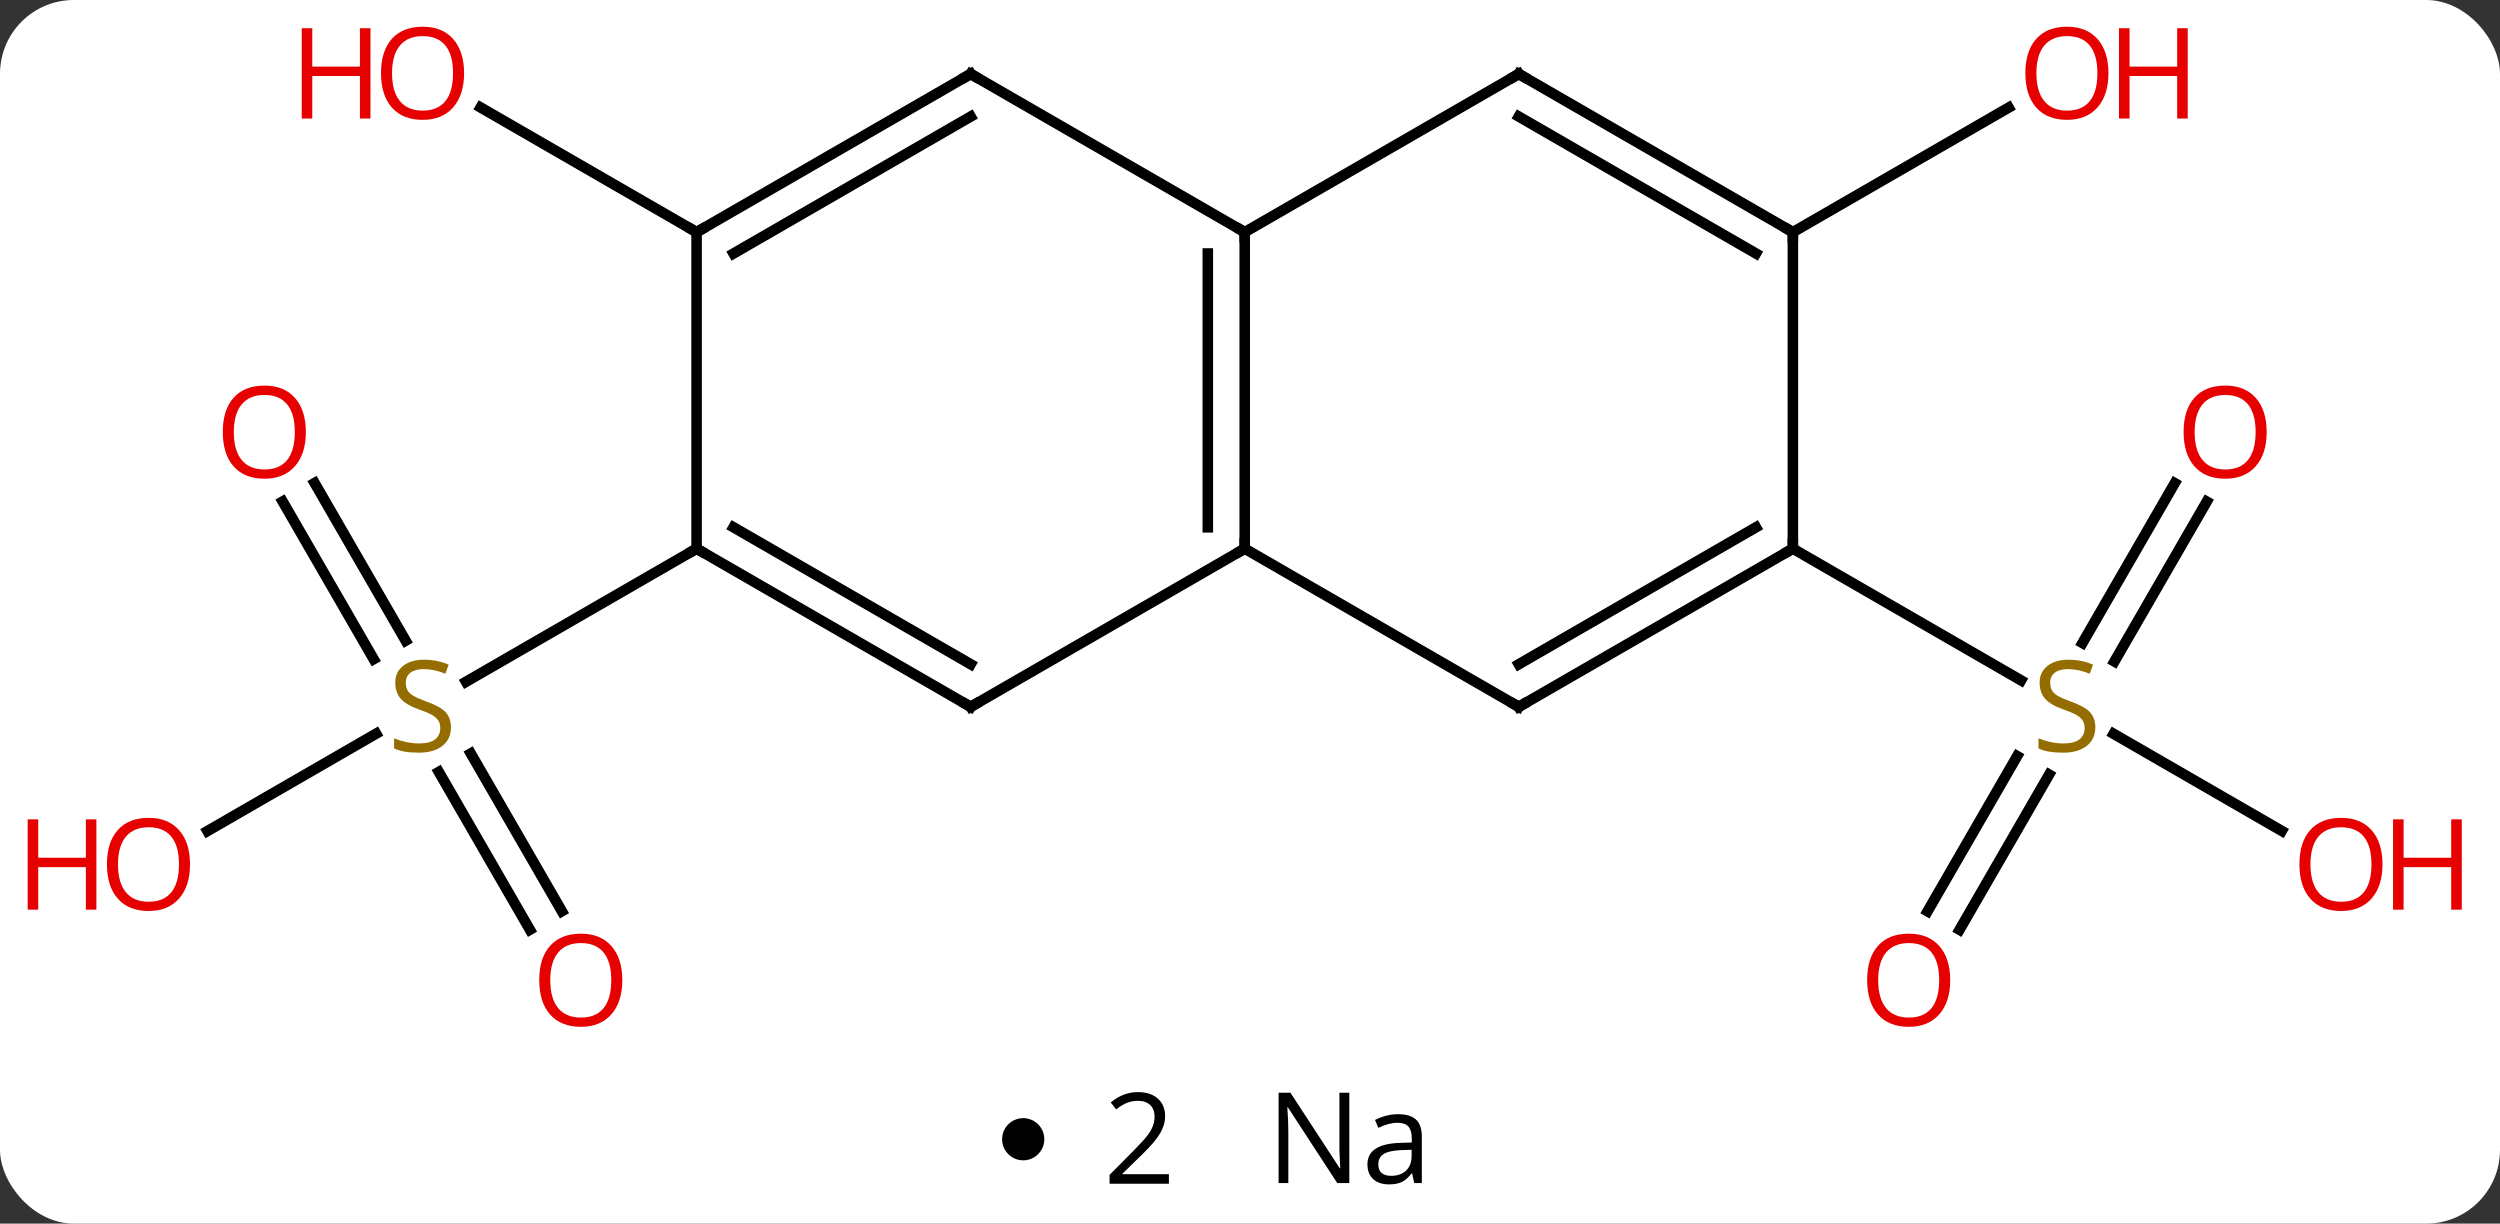 <svg width="237" viewBox="0 0 237 116" style="fill-opacity:1; color-rendering:auto; color-interpolation:auto; text-rendering:auto; stroke:black; stroke-linecap:square; stroke-miterlimit:10; shape-rendering:auto; stroke-opacity:1; fill:black; stroke-dasharray:none; font-weight:normal; stroke-width:1; font-family:'Open Sans'; font-style:normal; stroke-linejoin:miter; font-size:12; stroke-dashoffset:0; image-rendering:auto;" height="116" class="cas-substance-image" xmlns:xlink="http://www.w3.org/1999/xlink" xmlns="http://www.w3.org/2000/svg"><rect x="0" y="0" width="237" height="116" fill="#333333" stroke="none"/><svg class="cas-substance-single-component"><rect y="0" x="0" width="237" stroke="none" ry="7" rx="7" height="116" fill="white" class="cas-substance-group"/><svg y="0" x="0" width="237" viewBox="0 0 237 101" style="fill:black;" height="101" class="cas-substance-single-component-image"><svg><g><g transform="translate(118,50)" style="text-rendering:geometricPrecision; color-rendering:optimizeQuality; color-interpolation:linearRGB; stroke-linecap:butt; image-rendering:optimizeQuality;"><line y2="-4.209" y1="10.736" x2="-88.174" x1="-79.545" style="fill:none;"/><line y2="-2.459" y1="12.486" x2="-91.205" x1="-82.576" style="fill:none;"/><line y2="38.137" y1="23.179" x2="-67.766" x1="-76.402" style="fill:none;"/><line y2="36.387" y1="21.428" x2="-64.734" x1="-73.371" style="fill:none;"/><line y2="28.784" y1="19.552" x2="-98.335" x1="-82.345" style="fill:none;"/><line y2="2.01" y1="14.632" x2="-51.963" x1="-73.824" style="fill:none;"/><line y2="-2.447" y1="12.708" x2="91.198" x1="82.447" style="fill:none;"/><line y2="-4.197" y1="10.958" x2="88.166" x1="79.416" style="fill:none;"/><line y2="36.393" y1="21.679" x2="64.731" x1="73.227" style="fill:none;"/><line y2="38.143" y1="23.429" x2="67.762" x1="76.258" style="fill:none;"/><line y2="28.769" y1="19.566" x2="98.309" x1="82.37" style="fill:none;"/><line y2="2.01" y1="14.499" x2="51.963" x1="73.594" style="fill:none;"/><line y2="-27.99" y1="-39.801" x2="51.963" x1="72.42" style="fill:none;"/><line y2="-27.99" y1="-39.811" x2="-51.963" x1="-72.438" style="fill:none;"/><line y2="-27.99" y1="2.01" x2="0" x1="0" style="fill:none;"/><line y2="-25.969" y1="-0.011" x2="-3.5" x1="-3.5" style="fill:none;"/><line y2="17.01" y1="2.01" x2="-25.98" x1="0" style="fill:none;"/><line y2="17.01" y1="2.01" x2="25.98" x1="0" style="fill:none;"/><line y2="-42.99" y1="-27.99" x2="25.98" x1="0" style="fill:none;"/><line y2="-42.99" y1="-27.99" x2="-25.98" x1="0" style="fill:none;"/><line y2="2.01" y1="17.01" x2="-51.963" x1="-25.98" style="fill:none;"/><line y2="-0.011" y1="12.969" x2="-48.463" x1="-25.98" style="fill:none;"/><line y2="2.01" y1="17.01" x2="51.963" x1="25.98" style="fill:none;"/><line y2="-0.011" y1="12.969" x2="48.463" x1="25.98" style="fill:none;"/><line y2="-27.99" y1="-42.99" x2="51.963" x1="25.98" style="fill:none;"/><line y2="-25.969" y1="-38.949" x2="48.463" x1="25.98" style="fill:none;"/><line y2="-27.99" y1="-42.99" x2="-51.963" x1="-25.98" style="fill:none;"/><line y2="-25.969" y1="-38.949" x2="-48.463" x1="-25.98" style="fill:none;"/><line y2="-27.99" y1="2.01" x2="-51.963" x1="-51.963" style="fill:none;"/><line y2="-27.99" y1="2.01" x2="51.963" x1="51.963" style="fill:none;"/></g><g transform="translate(118,50)" style="fill:rgb(148,108,0); text-rendering:geometricPrecision; color-rendering:optimizeQuality; image-rendering:optimizeQuality; font-family:'Open Sans'; stroke:rgb(148,108,0); color-interpolation:linearRGB;"><path style="stroke:none;" d="M-75.248 18.948 Q-75.248 20.073 -76.068 20.713 Q-76.888 21.354 -78.295 21.354 Q-79.826 21.354 -80.638 20.948 L-80.638 19.994 Q-80.107 20.213 -79.49 20.346 Q-78.873 20.479 -78.263 20.479 Q-77.263 20.479 -76.763 20.096 Q-76.263 19.713 -76.263 19.041 Q-76.263 18.604 -76.443 18.315 Q-76.623 18.026 -77.037 17.783 Q-77.451 17.541 -78.31 17.244 Q-79.498 16.823 -80.013 16.237 Q-80.529 15.651 -80.529 14.697 Q-80.529 13.713 -79.787 13.127 Q-79.045 12.541 -77.81 12.541 Q-76.545 12.541 -75.466 13.01 L-75.779 13.869 Q-76.841 13.432 -77.841 13.432 Q-78.638 13.432 -79.084 13.768 Q-79.529 14.104 -79.529 14.713 Q-79.529 15.151 -79.365 15.44 Q-79.201 15.729 -78.81 15.963 Q-78.42 16.198 -77.607 16.494 Q-76.263 16.963 -75.755 17.518 Q-75.248 18.073 -75.248 18.948 Z"/><path style="fill:rgb(230,0,0); stroke:none;" d="M-89.005 -9.04 Q-89.005 -6.978 -90.045 -5.798 Q-91.084 -4.618 -92.927 -4.618 Q-94.818 -4.618 -95.849 -5.782 Q-96.88 -6.947 -96.88 -9.056 Q-96.88 -11.15 -95.849 -12.298 Q-94.818 -13.447 -92.927 -13.447 Q-91.068 -13.447 -90.037 -12.275 Q-89.005 -11.103 -89.005 -9.04 ZM-95.834 -9.04 Q-95.834 -7.306 -95.091 -6.4 Q-94.349 -5.493 -92.927 -5.493 Q-91.505 -5.493 -90.779 -6.392 Q-90.052 -7.29 -90.052 -9.04 Q-90.052 -10.775 -90.779 -11.665 Q-91.505 -12.556 -92.927 -12.556 Q-94.349 -12.556 -95.091 -11.658 Q-95.834 -10.759 -95.834 -9.04 Z"/><path style="fill:rgb(230,0,0); stroke:none;" d="M-59.005 42.92 Q-59.005 44.982 -60.045 46.162 Q-61.084 47.342 -62.927 47.342 Q-64.818 47.342 -65.849 46.178 Q-66.88 45.013 -66.88 42.904 Q-66.88 40.81 -65.849 39.662 Q-64.818 38.513 -62.927 38.513 Q-61.068 38.513 -60.037 39.685 Q-59.005 40.857 -59.005 42.92 ZM-65.834 42.92 Q-65.834 44.654 -65.091 45.56 Q-64.349 46.467 -62.927 46.467 Q-61.505 46.467 -60.779 45.568 Q-60.052 44.67 -60.052 42.92 Q-60.052 41.185 -60.779 40.295 Q-61.505 39.404 -62.927 39.404 Q-64.349 39.404 -65.091 40.303 Q-65.834 41.201 -65.834 42.92 Z"/><path style="fill:rgb(230,0,0); stroke:none;" d="M-99.986 31.94 Q-99.986 34.002 -101.025 35.182 Q-102.064 36.362 -103.907 36.362 Q-105.798 36.362 -106.829 35.197 Q-107.861 34.033 -107.861 31.924 Q-107.861 29.83 -106.829 28.682 Q-105.798 27.533 -103.907 27.533 Q-102.048 27.533 -101.017 28.705 Q-99.986 29.877 -99.986 31.94 ZM-106.814 31.94 Q-106.814 33.674 -106.071 34.58 Q-105.329 35.487 -103.907 35.487 Q-102.486 35.487 -101.759 34.588 Q-101.032 33.69 -101.032 31.94 Q-101.032 30.205 -101.759 29.315 Q-102.486 28.424 -103.907 28.424 Q-105.329 28.424 -106.071 29.323 Q-106.814 30.221 -106.814 31.94 Z"/><path style="fill:rgb(230,0,0); stroke:none;" d="M-108.861 36.237 L-109.861 36.237 L-109.861 32.205 L-114.376 32.205 L-114.376 36.237 L-115.376 36.237 L-115.376 27.674 L-114.376 27.674 L-114.376 31.315 L-109.861 31.315 L-109.861 27.674 L-108.861 27.674 L-108.861 36.237 Z"/><path style="stroke:none;" d="M80.638 18.948 Q80.638 20.073 79.818 20.713 Q78.998 21.354 77.591 21.354 Q76.06 21.354 75.248 20.948 L75.248 19.994 Q75.779 20.213 76.396 20.346 Q77.013 20.479 77.623 20.479 Q78.623 20.479 79.123 20.096 Q79.623 19.713 79.623 19.041 Q79.623 18.604 79.443 18.315 Q79.263 18.026 78.849 17.783 Q78.435 17.541 77.576 17.244 Q76.388 16.823 75.873 16.237 Q75.357 15.651 75.357 14.697 Q75.357 13.713 76.099 13.127 Q76.841 12.541 78.076 12.541 Q79.341 12.541 80.42 13.01 L80.107 13.869 Q79.045 13.432 78.045 13.432 Q77.248 13.432 76.802 13.768 Q76.357 14.104 76.357 14.713 Q76.357 15.151 76.521 15.44 Q76.685 15.729 77.076 15.963 Q77.466 16.198 78.279 16.494 Q79.623 16.963 80.13 17.518 Q80.638 18.073 80.638 18.948 Z"/><path style="fill:rgb(230,0,0); stroke:none;" d="M96.88 -9.04 Q96.88 -6.978 95.841 -5.798 Q94.802 -4.618 92.959 -4.618 Q91.068 -4.618 90.037 -5.782 Q89.005 -6.947 89.005 -9.056 Q89.005 -11.15 90.037 -12.298 Q91.068 -13.447 92.959 -13.447 Q94.818 -13.447 95.849 -12.275 Q96.88 -11.103 96.88 -9.04 ZM90.052 -9.04 Q90.052 -7.306 90.795 -6.4 Q91.537 -5.493 92.959 -5.493 Q94.38 -5.493 95.107 -6.392 Q95.834 -7.29 95.834 -9.04 Q95.834 -10.775 95.107 -11.665 Q94.38 -12.556 92.959 -12.556 Q91.537 -12.556 90.795 -11.658 Q90.052 -10.759 90.052 -9.04 Z"/><path style="fill:rgb(230,0,0); stroke:none;" d="M66.88 42.92 Q66.88 44.982 65.841 46.162 Q64.802 47.342 62.959 47.342 Q61.068 47.342 60.037 46.178 Q59.005 45.013 59.005 42.904 Q59.005 40.81 60.037 39.662 Q61.068 38.513 62.959 38.513 Q64.818 38.513 65.849 39.685 Q66.88 40.857 66.88 42.92 ZM60.052 42.92 Q60.052 44.654 60.795 45.56 Q61.537 46.467 62.959 46.467 Q64.38 46.467 65.107 45.568 Q65.834 44.67 65.834 42.92 Q65.834 41.185 65.107 40.295 Q64.38 39.404 62.959 39.404 Q61.537 39.404 60.795 40.303 Q60.052 41.201 60.052 42.92 Z"/><path style="fill:rgb(230,0,0); stroke:none;" d="M107.861 31.94 Q107.861 34.002 106.821 35.182 Q105.782 36.362 103.939 36.362 Q102.048 36.362 101.017 35.197 Q99.986 34.033 99.986 31.924 Q99.986 29.83 101.017 28.682 Q102.048 27.533 103.939 27.533 Q105.798 27.533 106.829 28.705 Q107.861 29.877 107.861 31.94 ZM101.032 31.94 Q101.032 33.674 101.775 34.58 Q102.517 35.487 103.939 35.487 Q105.361 35.487 106.087 34.588 Q106.814 33.69 106.814 31.94 Q106.814 30.205 106.087 29.315 Q105.361 28.424 103.939 28.424 Q102.517 28.424 101.775 29.323 Q101.032 30.221 101.032 31.94 Z"/><path style="fill:rgb(230,0,0); stroke:none;" d="M115.376 36.237 L114.376 36.237 L114.376 32.205 L109.861 32.205 L109.861 36.237 L108.861 36.237 L108.861 27.674 L109.861 27.674 L109.861 31.315 L114.376 31.315 L114.376 27.674 L115.376 27.674 L115.376 36.237 Z"/><path style="fill:rgb(230,0,0); stroke:none;" d="M81.88 -43.06 Q81.88 -40.998 80.841 -39.818 Q79.802 -38.638 77.959 -38.638 Q76.068 -38.638 75.037 -39.803 Q74.005 -40.967 74.005 -43.076 Q74.005 -45.17 75.037 -46.318 Q76.068 -47.467 77.959 -47.467 Q79.818 -47.467 80.849 -46.295 Q81.88 -45.123 81.88 -43.06 ZM75.052 -43.06 Q75.052 -41.326 75.795 -40.42 Q76.537 -39.513 77.959 -39.513 Q79.38 -39.513 80.107 -40.412 Q80.834 -41.31 80.834 -43.06 Q80.834 -44.795 80.107 -45.685 Q79.38 -46.576 77.959 -46.576 Q76.537 -46.576 75.795 -45.678 Q75.052 -44.779 75.052 -43.06 Z"/><path style="fill:rgb(230,0,0); stroke:none;" d="M89.396 -38.763 L88.396 -38.763 L88.396 -42.795 L83.88 -42.795 L83.88 -38.763 L82.88 -38.763 L82.88 -47.326 L83.88 -47.326 L83.88 -43.685 L88.396 -43.685 L88.396 -47.326 L89.396 -47.326 L89.396 -38.763 Z"/><path style="fill:rgb(230,0,0); stroke:none;" d="M-74.005 -43.06 Q-74.005 -40.998 -75.045 -39.818 Q-76.084 -38.638 -77.927 -38.638 Q-79.818 -38.638 -80.849 -39.803 Q-81.88 -40.967 -81.88 -43.076 Q-81.88 -45.17 -80.849 -46.318 Q-79.818 -47.467 -77.927 -47.467 Q-76.068 -47.467 -75.037 -46.295 Q-74.005 -45.123 -74.005 -43.06 ZM-80.834 -43.06 Q-80.834 -41.326 -80.091 -40.42 Q-79.349 -39.513 -77.927 -39.513 Q-76.505 -39.513 -75.779 -40.412 Q-75.052 -41.31 -75.052 -43.06 Q-75.052 -44.795 -75.779 -45.685 Q-76.505 -46.576 -77.927 -46.576 Q-79.349 -46.576 -80.091 -45.678 Q-80.834 -44.779 -80.834 -43.06 Z"/><path style="fill:rgb(230,0,0); stroke:none;" d="M-82.88 -38.763 L-83.88 -38.763 L-83.88 -42.795 L-88.396 -42.795 L-88.396 -38.763 L-89.396 -38.763 L-89.396 -47.326 L-88.396 -47.326 L-88.396 -43.685 L-83.88 -43.685 L-83.88 -47.326 L-82.88 -47.326 L-82.88 -38.763 Z"/></g><g transform="translate(118,50)" style="stroke-linecap:butt; text-rendering:geometricPrecision; color-rendering:optimizeQuality; image-rendering:optimizeQuality; font-family:'Open Sans'; color-interpolation:linearRGB; stroke-miterlimit:5;"><path style="fill:none;" d="M0 1.51 L0 2.01 L-0.433 2.26"/><path style="fill:none;" d="M-0 -27.49 L0 -27.99 L-0.433 -28.24"/><path style="fill:none;" d="M-25.547 16.76 L-25.98 17.01 L-26.413 16.76"/><path style="fill:none;" d="M25.547 16.76 L25.98 17.01 L26.413 16.76"/><path style="fill:none;" d="M25.547 -42.74 L25.98 -42.99 L26.413 -42.74"/><path style="fill:none;" d="M-25.547 -42.74 L-25.98 -42.99 L-26.413 -42.74"/><path style="fill:none;" d="M-51.53 2.26 L-51.963 2.01 L-52.396 2.26"/><path style="fill:none;" d="M51.53 2.26 L51.963 2.01 L51.963 1.51"/><path style="fill:none;" d="M51.53 -28.24 L51.963 -27.99 L51.963 -27.49"/><path style="fill:none;" d="M-51.53 -28.24 L-51.963 -27.99 L-52.396 -28.24"/></g></g></svg></svg><svg y="101" x="95" class="cas-substance-saf"><svg y="5" x="0" width="4" style="fill:black;" height="4" class="cas-substance-saf-dot"><circle stroke="none" r="2" fill="black" cy="2" cx="2"/></svg><svg y="0" x="7" width="12" style="fill:black;" height="15" class="cas-substance-saf-coefficient"><svg><g><g transform="translate(6,7)" style="text-rendering:geometricPrecision; font-family:'Open Sans'; color-interpolation:linearRGB; color-rendering:optimizeQuality; image-rendering:optimizeQuality;"><path style="stroke:none;" d="M2.812 4.219 L-2.812 4.219 L-2.812 3.375 L-0.562 1.109 Q0.469 0.062 0.797 -0.383 Q1.125 -0.828 1.289 -1.25 Q1.453 -1.672 1.453 -2.156 Q1.453 -2.844 1.039 -3.242 Q0.625 -3.641 -0.125 -3.641 Q-0.656 -3.641 -1.133 -3.461 Q-1.609 -3.281 -2.188 -2.828 L-2.703 -3.484 Q-1.531 -4.469 -0.125 -4.469 Q1.078 -4.469 1.766 -3.852 Q2.453 -3.234 2.453 -2.188 Q2.453 -1.375 1.992 -0.578 Q1.531 0.219 0.281 1.438 L-1.594 3.266 L-1.594 3.312 L2.812 3.312 L2.812 4.219 Z"/></g></g></svg></svg><svg y="0" x="23" width="20" style="fill:black;" height="15" class="cas-substance-saf-image"><svg><g><g transform="translate(10,7)" style="text-rendering:geometricPrecision; font-family:'Open Sans'; color-interpolation:linearRGB; color-rendering:optimizeQuality; image-rendering:optimizeQuality;"><path style="stroke:none;" d="M-0.086 4.156 L-1.227 4.156 L-5.914 -3.031 L-5.961 -3.031 Q-5.867 -1.766 -5.867 -0.719 L-5.867 4.156 L-6.789 4.156 L-6.789 -4.406 L-5.664 -4.406 L-0.992 2.75 L-0.945 2.75 Q-0.945 2.594 -0.992 1.734 Q-1.039 0.875 -1.023 0.5 L-1.023 -4.406 L-0.086 -4.406 L-0.086 4.156 ZM6.07 4.156 L5.867 3.234 L5.82 3.234 Q5.352 3.844 4.875 4.062 Q4.398 4.281 3.68 4.281 Q2.727 4.281 2.18 3.781 Q1.633 3.281 1.633 2.375 Q1.633 0.438 4.742 0.344 L5.836 0.312 L5.836 -0.094 Q5.836 -0.844 5.516 -1.203 Q5.195 -1.562 4.477 -1.562 Q3.664 -1.562 2.664 -1.078 L2.352 -1.828 Q2.836 -2.078 3.398 -2.227 Q3.961 -2.375 4.539 -2.375 Q5.68 -2.375 6.234 -1.867 Q6.789 -1.359 6.789 -0.234 L6.789 4.156 L6.07 4.156 ZM3.867 3.469 Q4.773 3.469 5.297 2.969 Q5.82 2.469 5.82 1.578 L5.82 1 L4.836 1.031 Q3.68 1.078 3.172 1.398 Q2.664 1.719 2.664 2.391 Q2.664 2.922 2.977 3.195 Q3.289 3.469 3.867 3.469 Z"/></g></g></svg></svg></svg></svg></svg>